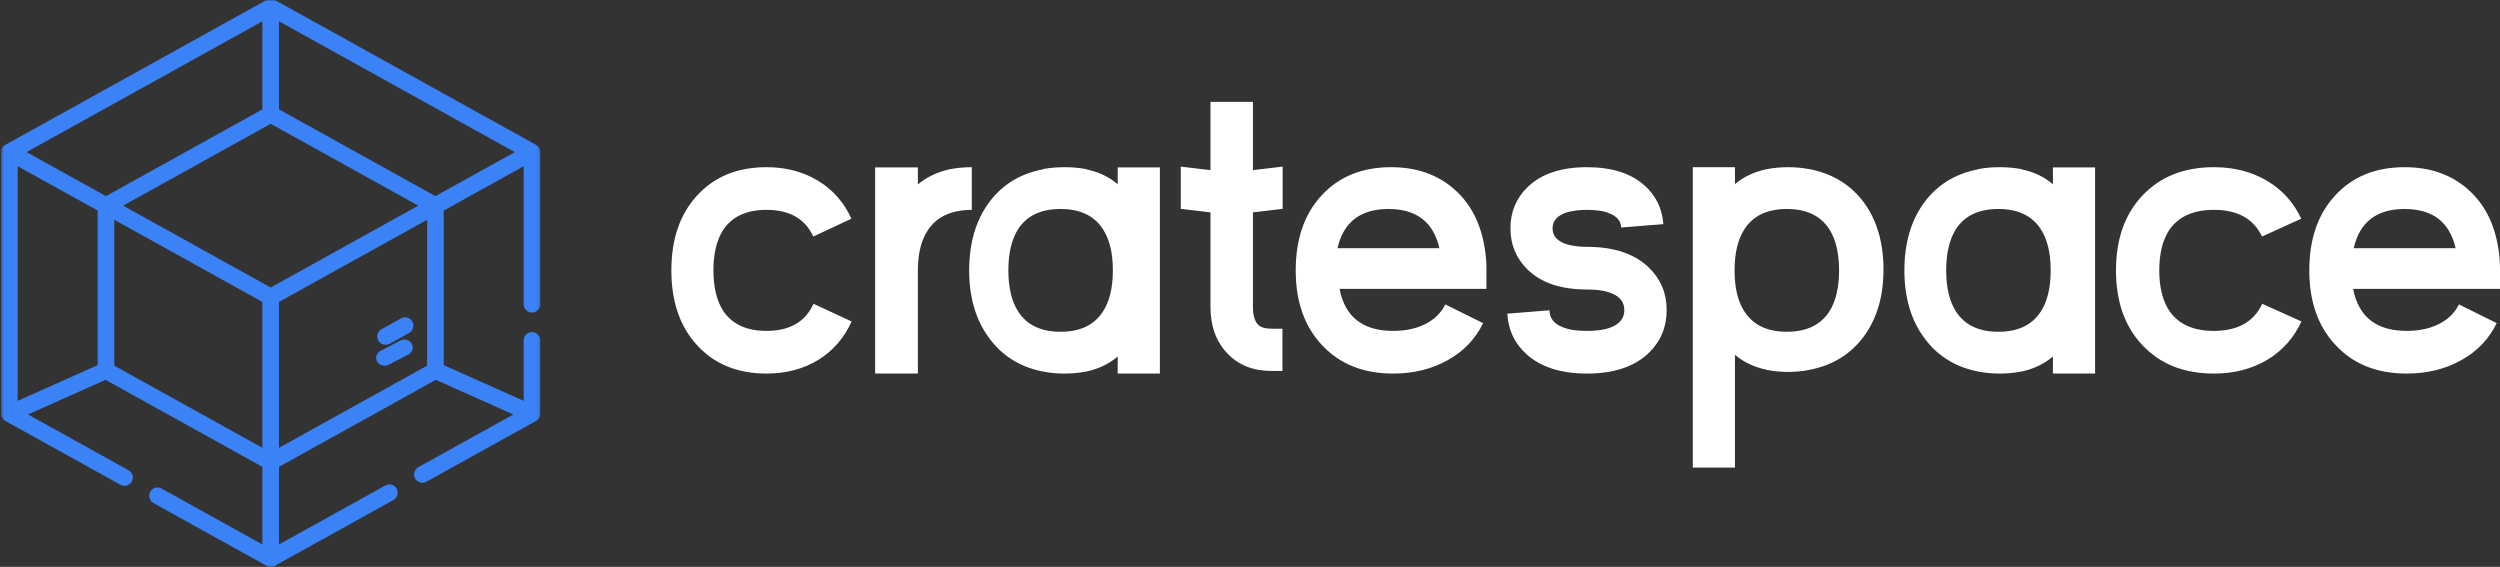 <?xml version="1.0" encoding="UTF-8"?>
<svg width="957px" height="217px" viewBox="0 0 957 217" version="1.1" xmlns="http://www.w3.org/2000/svg" xmlns:xlink="http://www.w3.org/1999/xlink">
    <rect x="0" y="0" width="957" height="217" fill="#333333" stroke="none"/>
    <title>Group 3</title>
    <defs>
        <polygon id="path-1" points="0.413 0 206.822 0 206.822 217.001 0.413 217.001"></polygon>
    </defs>
    <g id="Page-1" stroke="none" stroke-width="1" fill="none" fill-rule="evenodd">
        <g id="Group-3">
            <path d="M293.403,143 C300.911,143 307.521,141.257 313.231,137.771 C318.889,134.285 323.145,129.377 326,123.049 L311.407,116.291 C308.287,123.21 302.286,126.669 293.403,126.669 C285.843,126.669 280.344,124.148 276.907,119.107 C274.369,115.192 273.1,109.989 273.1,103.5 C273.1,97.011 274.369,91.808 276.907,87.893 C280.344,82.852 285.843,80.331 293.403,80.331 C302.233,80.331 308.208,83.737 311.328,90.548 L325.921,83.71 C323.066,77.435 318.783,72.581 313.072,69.149 C307.415,65.716 300.859,64 293.403,64 C282.353,64 273.523,67.593 266.914,74.78 C260.305,81.913 257,91.486 257,103.5 C257,115.514 260.305,125.087 266.914,132.22 C273.523,139.407 282.353,143 293.403,143 Z M351.364,143 L351.364,103.46 C351.364,96.964 352.68,91.783 355.314,87.917 C358.753,82.871 364.315,80.348 372,80.348 L372,64 C369.206,64 366.519,64.242 363.939,64.725 L363.133,64.886 C358.565,65.96 354.642,67.865 351.364,70.603 L351.364,64.081 L335,64.081 L335,143 L351.364,143 Z M444,143 L444,64.08 L427.857,64.08 L427.857,70.516 C424.57,67.727 420.647,65.85 416.088,64.885 L415.293,64.644 C412.801,64.215 410.204,64 407.5,64 C404.796,64 402.199,64.215 399.707,64.644 L398.912,64.885 C390.271,66.601 383.458,70.865 378.475,77.676 C373.492,84.541 371,93.149 371,103.5 C371,113.797 373.492,122.352 378.475,129.163 C383.352,135.974 390.085,140.292 398.673,142.115 L399.548,142.276 C402.093,142.759 404.743,143 407.5,143 C410.257,143 412.907,142.759 415.452,142.276 L416.327,142.115 C420.78,141.096 424.623,139.219 427.857,136.484 L427.857,143 L444,143 Z M406,127 C398.5,127 393.083,124.416 389.75,119.248 C387.25,115.332 386,110.082 386,103.5 C386,96.918 387.25,91.641 389.75,87.67 C393.083,82.557 398.5,80 406,80 C413.448,80 418.839,82.557 422.172,87.67 C424.724,91.587 426,96.836 426,103.418 L426,103.582 C426,110.164 424.724,115.413 422.172,119.33 C418.839,124.443 413.448,127 406,127 Z M490.92,142 L490.92,125.829 L486.676,125.829 C484.487,125.829 482.858,125.378 481.791,124.475 C480.349,123.147 479.628,120.837 479.628,117.544 L479.628,81.299 L491,79.945 L491,63.774 L479.628,65.128 L479.628,39 L463.372,39 L463.372,65.128 L452,63.774 L452,79.945 L463.372,81.299 L463.372,117.544 C463.372,124.82 465.507,130.715 469.778,135.229 C474.049,139.743 479.682,142 486.676,142 L490.92,142 Z M533.295,143 C541.141,143 548.113,141.284 554.209,137.851 C560.306,134.473 564.812,129.753 567.728,123.692 L553.255,116.533 C551.718,119.697 549.199,122.191 545.7,124.014 C542.149,125.784 538.013,126.669 533.295,126.669 C521.685,126.669 514.846,121.306 512.779,110.579 L569,110.579 L569,102.776 C569,100.148 568.788,97.6 568.364,95.133 C566.879,85.48 562.956,77.891 556.595,72.367 C550.233,66.789 542.202,64 532.5,64 C521.42,64 512.567,67.593 505.94,74.78 C499.313,81.913 496,91.486 496,103.5 C496,115.514 499.393,125.087 506.179,132.22 C512.911,139.407 521.95,143 533.295,143 Z M551,95 L512,95 C514.282,85 520.782,80 531.5,80 C542.218,80 548.718,85 551,95 Z M607.5,143 C617.826,143 625.731,140.345 631.213,135.036 C635.738,130.638 638,125.194 638,118.705 C638,112.269 635.738,106.852 631.213,102.454 C625.731,97.145 617.826,94.49 607.5,94.49 C606.01,94.49 604.626,94.409 603.348,94.248 C601.698,94.034 600.288,93.712 599.116,93.283 C595.923,92.103 594.326,90.146 594.326,87.41 C594.326,84.675 595.923,82.718 599.116,81.538 C600.288,81.109 601.698,80.787 603.348,80.572 C604.626,80.411 606.01,80.331 607.5,80.331 C608.937,80.331 610.295,80.411 611.572,80.572 C613.169,80.733 614.553,81.055 615.724,81.538 C618.864,82.664 620.488,84.514 620.594,87.089 L636.723,85.801 C636.297,79.848 633.901,74.914 629.537,70.999 C624.32,66.333 616.975,64 607.5,64 C597.546,64 589.961,66.548 584.745,71.643 C580.38,75.879 578.198,81.135 578.198,87.41 C578.198,93.632 580.38,98.888 584.745,103.178 C589.961,108.273 597.546,110.821 607.5,110.821 C609.097,110.821 610.587,110.901 611.971,111.062 C613.781,111.277 615.351,111.652 616.682,112.188 C620.089,113.476 621.792,115.648 621.792,118.705 C621.792,121.762 620.089,123.961 616.682,125.301 C615.351,125.838 613.781,126.213 611.971,126.428 C610.587,126.589 609.097,126.669 607.5,126.669 C605.903,126.669 604.413,126.589 603.029,126.428 C601.219,126.213 599.649,125.838 598.318,125.301 C594.911,124.014 593.182,121.842 593.128,118.785 L577,120.072 C577.373,126.347 579.821,131.523 584.346,135.599 C589.828,140.533 597.546,143 607.5,143 Z M664.143,179 L664.143,135.825 C667.43,138.592 671.379,140.48 675.991,141.491 L676.707,141.651 C679.199,142.13 681.796,142.369 684.5,142.369 C687.204,142.369 689.801,142.13 692.293,141.651 L693.088,141.491 C701.729,139.736 708.542,135.479 713.525,128.722 C718.508,121.912 721,113.4 721,103.185 C721,92.969 718.535,84.457 713.605,77.647 C708.674,70.943 701.915,66.687 693.327,64.878 L692.452,64.718 C689.907,64.239 687.257,64 684.5,64 C681.743,64 679.093,64.239 676.548,64.718 L675.753,64.878 C671.247,65.889 667.377,67.751 664.143,70.464 L664.143,64 L648,64 L648,179 L664.143,179 Z M684,127 C676.552,127 671.161,124.448 667.828,119.343 C665.276,115.488 664,110.274 664,103.704 L664,103.378 C664,96.807 665.276,91.567 667.828,87.657 C671.161,82.552 676.552,80 684,80 C691.5,80 696.917,82.579 700.25,87.738 C702.75,91.648 704,96.916 704,103.541 C704,110.111 702.75,115.352 700.25,119.262 C696.917,124.421 691.5,127 684,127 Z M802,143 L802,64.08 L785.857,64.08 L785.857,70.516 C782.57,67.727 778.647,65.85 774.088,64.885 L773.293,64.644 C770.801,64.215 768.204,64 765.5,64 C762.796,64 760.199,64.215 757.707,64.644 L756.912,64.885 C748.271,66.601 741.458,70.865 736.475,77.676 C731.492,84.541 729,93.149 729,103.5 C729,113.797 731.492,122.352 736.475,129.163 C741.352,135.974 748.085,140.292 756.673,142.115 L757.548,142.276 C760.093,142.759 762.743,143 765.5,143 C768.257,143 770.907,142.759 773.452,142.276 L774.327,142.115 C778.78,141.096 782.623,139.219 785.857,136.484 L785.857,143 L802,143 Z M765,127 C757.5,127 752.083,124.416 748.75,119.248 C746.25,115.332 745,110.082 745,103.5 C745,96.918 746.25,91.641 748.75,87.67 C752.083,82.557 757.5,80 765,80 C772.448,80 777.839,82.557 781.172,87.67 C783.724,91.587 785,96.836 785,103.418 L785,103.582 C785,110.164 783.724,115.413 781.172,119.33 C777.839,124.443 772.448,127 765,127 Z M847.459,143 C855.184,143 861.985,141.257 867.861,137.771 C873.682,134.285 878.062,129.377 881,123.049 L865.984,116.291 C862.774,123.21 856.599,126.669 847.459,126.669 C839.679,126.669 834.02,124.148 830.484,119.107 C827.872,115.192 826.567,109.989 826.567,103.5 C826.567,97.011 827.872,91.808 830.484,87.893 C834.02,82.852 839.679,80.331 847.459,80.331 C856.544,80.331 862.692,83.737 865.902,90.548 L880.918,83.71 C877.98,77.435 873.574,72.581 867.698,69.149 C861.876,65.716 855.13,64 847.459,64 C836.088,64 827.002,67.593 820.201,74.78 C813.4,81.913 810,91.486 810,103.5 C810,115.514 813.4,125.087 820.201,132.22 C827.002,139.407 836.088,143 847.459,143 Z M921.295,143 C929.141,143 936.113,141.284 942.209,137.851 C948.306,134.473 952.812,129.753 955.728,123.692 L941.255,116.533 C939.718,119.697 937.199,122.191 933.7,124.014 C930.149,125.784 926.013,126.669 921.295,126.669 C909.685,126.669 902.846,121.306 900.779,110.579 L957,110.579 L957,102.776 C957,100.148 956.788,97.6 956.364,95.133 C954.879,85.48 950.956,77.891 944.595,72.367 C938.233,66.789 930.202,64 920.5,64 C909.42,64 900.567,67.593 893.94,74.78 C887.313,81.913 884,91.486 884,103.5 C884,115.514 887.393,125.087 894.179,132.22 C900.911,139.407 909.95,143 921.295,143 Z M940,95 L901,95 C903.282,85 909.782,80 920.5,80 C931.218,80 937.718,85 940,95 Z" id="cratespace-copy-3" fill="#FFFFFF" fill-rule="nonzero"></path>
            <g id="3d-copy">
                <path d="M153.226,130.38 L145.658,134.325 C144.105,135.137 143.543,136.979 144.403,138.439 C144.991,139.438 146.086,140 147.219,140 C147.744,140 148.281,139.878 148.774,139.622 L156.342,135.674 C157.895,134.864 158.457,133.022 157.597,131.561 C156.736,130.097 154.778,129.57 153.226,130.38 Z" id="Fill-1" fill="#3B82F6"></path>
                <g id="Group-5">
                    <mask id="mask-2" fill="white">
                        <use xlink:href="#path-1"></use>
                    </mask>
                    <g id="Clip-3"></g>
                    <path d="M153.55,121.861 L146.062,126.013 C144.524,126.866 143.966,128.804 144.82,130.345 C145.401,131.392 146.485,131.985 147.606,131.985 C148.125,131.985 148.657,131.857 149.143,131.586 L156.633,127.433 C158.171,126.58 158.727,124.642 157.875,123.103 C157.023,121.564 155.086,121.009 153.55,121.861 Z" id="Fill-2" fill="#3B82F6" mask="url(#mask-2)"></path>
                    <path d="M206.348,160.019 C206.653,159.521 206.822,158.935 206.822,158.35 L206.822,130.331 C206.822,128.571 205.398,127.145 203.64,127.145 C201.883,127.145 200.458,128.571 200.458,130.331 L200.458,153.442 L169.863,139.783 L169.863,80.599 L200.458,63.631 L200.458,116.461 C200.458,118.222 201.883,119.646 203.64,119.646 C205.398,119.646 206.822,118.222 206.822,116.461 L206.822,58.224 C206.822,57.089 206.176,55.99 205.182,55.44 L105.16,-0.031 C104.211,-0.555 103.027,-0.555 102.077,-0.031 L2.054,55.44 C1.044,55.998 0.4,57.109 0.413,58.262 L0.413,158.35 C0.413,159.487 1.059,160.584 2.054,161.136 L46.125,185.578 C47.662,186.429 49.597,185.873 50.448,184.335 C51.3,182.796 50.744,180.857 49.208,180.006 L10.716,158.658 L40.4,145.406 L100.437,178.701 L100.437,208.415 L61.827,187.005 C60.291,186.152 58.353,186.707 57.501,188.248 C56.65,189.785 57.208,191.723 58.743,192.576 L102.077,216.608 C103.022,217.133 104.216,217.133 105.16,216.608 L150.608,191.403 C152.145,190.55 152.7,188.612 151.848,187.073 C150.998,185.535 149.06,184.977 147.523,185.829 L106.799,208.415 L106.799,178.701 L166.834,145.406 L196.518,158.658 L160.133,178.839 C158.596,179.691 158.041,181.628 158.893,183.167 C159.472,184.217 160.558,184.811 161.677,184.811 C162.199,184.811 162.728,184.681 163.218,184.41 L205.182,161.136 C205.653,160.877 206.065,160.476 206.348,160.019 Z M103.618,47.389 L160.115,78.722 L103.618,110.056 L47.121,78.722 L103.618,47.389 Z M166.682,75.082 L106.799,41.872 L106.799,8.159 L197.074,58.224 L166.682,75.082 Z M100.437,41.872 L40.556,75.082 L10.161,58.224 L100.437,8.159 L100.437,41.872 Z M6.777,63.631 L37.373,80.599 L37.373,139.783 L6.777,153.442 L6.777,63.631 Z M43.737,84.129 L100.437,115.574 L100.437,171.418 L43.737,139.973 L43.737,84.129 Z M106.799,115.574 L163.499,84.129 L163.499,139.973 L106.799,171.418 L106.799,115.574 Z" id="Fill-4" fill="#3B82F6" mask="url(#mask-2)"></path>
                </g>
            </g>
        </g>
    </g>
</svg>
